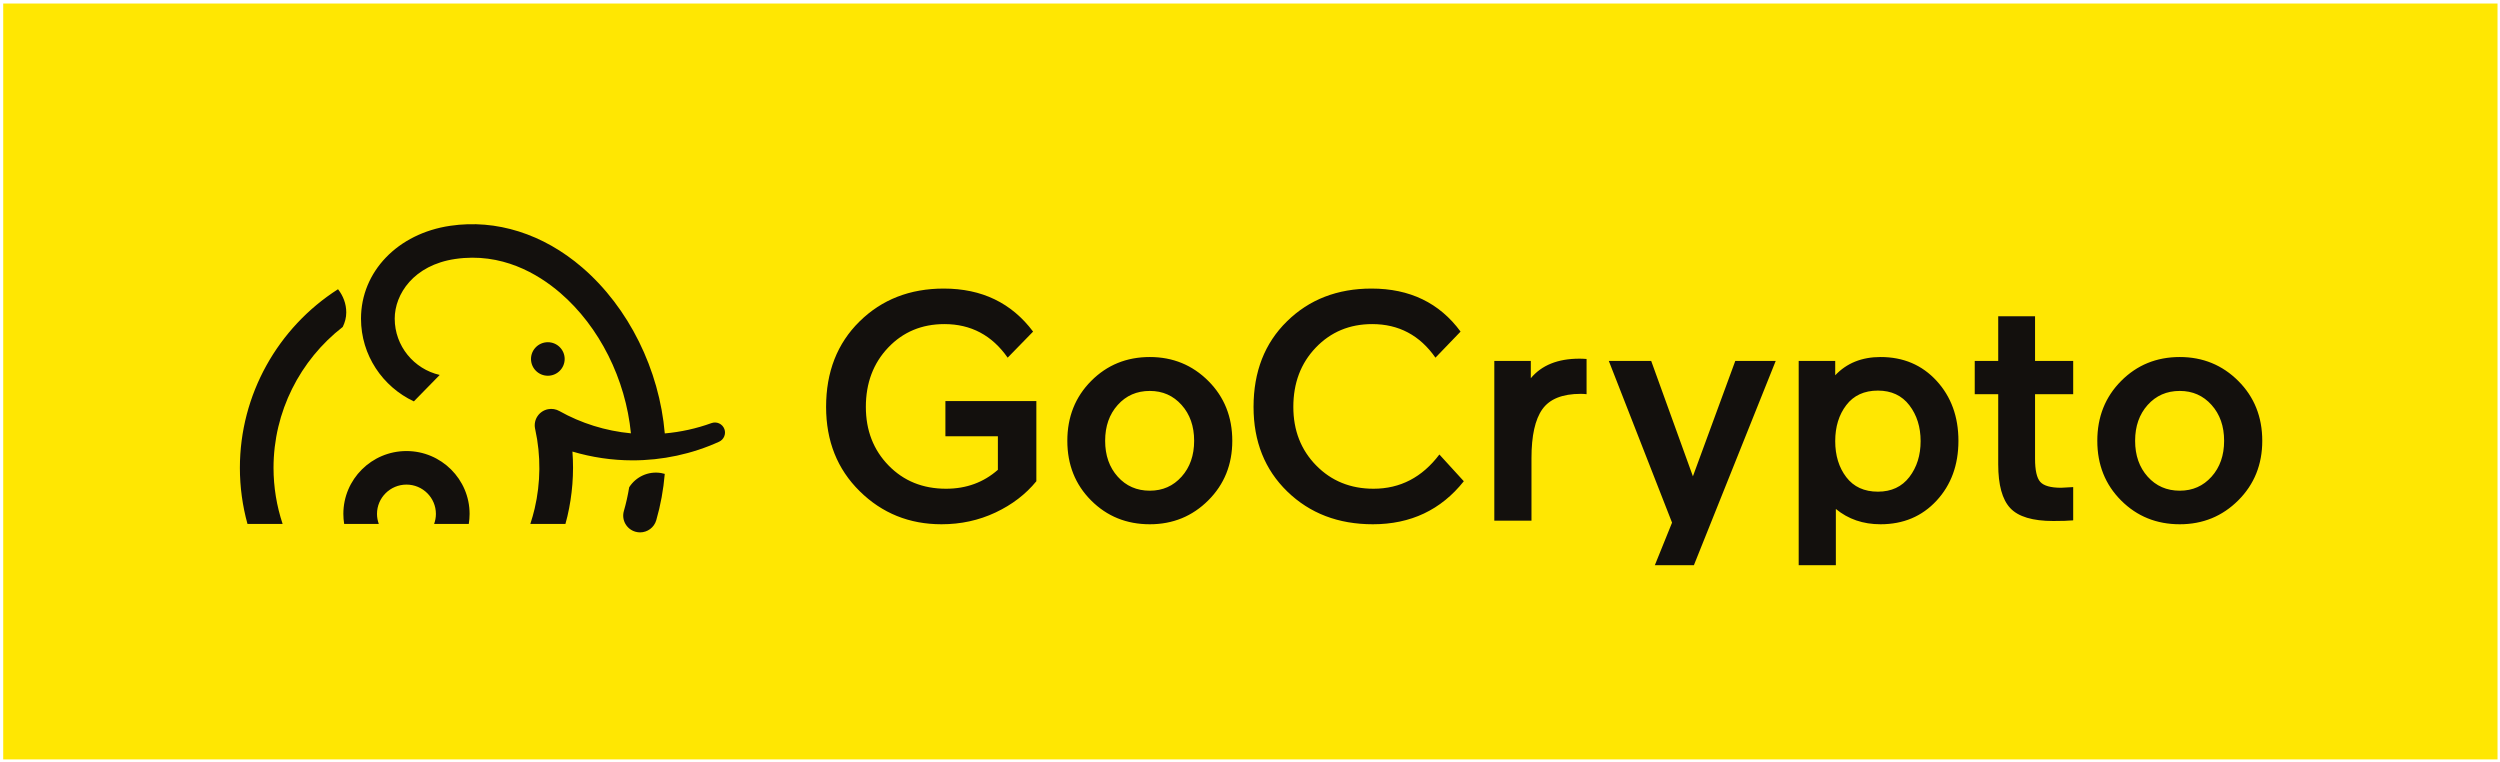 <?xml version="1.0" encoding="UTF-8"?>
<svg width="105px" height="32px" viewBox="0 0 105 32" version="1.1" xmlns="http://www.w3.org/2000/svg" xmlns:xlink="http://www.w3.org/1999/xlink">
    <title>GoCrypto_logo_colour</title>
    <g id="04/06---payment" stroke="none" stroke-width="1" fill="none" fill-rule="evenodd">
        <g id="Checkout---NEW_v2.4-FINAL" transform="translate(-188, -1366)">
            <g id="payment-method" transform="translate(156, 889)">
                <g id="other---no-trial" transform="translate(0, 369)">
                    <g id="gocrypto" transform="translate(0, 108.148)">
                        <g id="GoCrypto_logo_colour" transform="translate(32.135, 0)">
                            <rect id="Rectangle" fill="#FFE702" fill-rule="nonzero" x="0" y="0" width="104.761" height="31.747"></rect>
                            <path d="M26.291,20.317 C26.568,19.882 27.086,19.63 27.629,19.719 C27.682,19.728 27.734,19.74 27.785,19.755 C27.729,20.417 27.611,21.069 27.428,21.702 C27.338,22.011 27.055,22.212 26.748,22.212 C26.683,22.212 26.617,22.203 26.552,22.184 C26.176,22.077 25.959,21.686 26.068,21.312 C26.162,20.986 26.236,20.653 26.291,20.317 Z M18.777,9.335 C20.708,9.051 22.676,9.673 24.318,11.086 C26.274,12.768 27.558,15.38 27.786,18.056 C28.45,17.997 29.111,17.853 29.745,17.623 L29.745,17.623 C29.967,17.542 30.21,17.655 30.29,17.875 C30.366,18.083 30.266,18.313 30.068,18.404 C28.937,18.919 27.683,19.19 26.42,19.187 C25.575,19.186 24.726,19.061 23.907,18.818 C23.976,19.728 23.904,20.647 23.696,21.537 C23.671,21.644 23.643,21.75 23.613,21.857 L23.613,21.857 L22.139,21.857 C22.208,21.645 22.269,21.432 22.32,21.216 C22.574,20.13 22.586,18.983 22.346,17.893 L22.346,17.893 L22.337,17.849 C22.263,17.475 22.507,17.113 22.882,17.039 C23.051,17.006 23.218,17.037 23.357,17.115 C24.269,17.628 25.3,17.951 26.364,18.052 C26.141,15.778 25.047,13.575 23.393,12.152 C22.455,11.346 20.929,10.444 18.983,10.729 C17.238,10.985 16.443,12.207 16.443,13.235 C16.443,14.386 17.252,15.353 18.333,15.6 L18.333,15.6 L17.247,16.71 C15.937,16.096 15.027,14.77 15.027,13.235 C15.027,11.262 16.57,9.658 18.777,9.335 Z M14.062,11.999 C14.28,12.279 14.408,12.613 14.408,12.974 C14.408,13.188 14.354,13.392 14.26,13.583 C12.463,14.979 11.353,17.149 11.353,19.5 C11.353,20.31 11.485,21.104 11.735,21.857 L11.735,21.857 L10.259,21.857 C10.049,21.096 9.94,20.304 9.94,19.5 C9.94,16.426 11.537,13.612 14.062,11.999 Z M16.937,18.796 C18.398,18.796 19.588,19.981 19.588,21.436 C19.588,21.58 19.575,21.72 19.554,21.857 L19.554,21.857 L18.098,21.857 C18.146,21.725 18.173,21.584 18.173,21.436 C18.173,20.757 17.619,20.205 16.937,20.205 C16.255,20.205 15.699,20.757 15.699,21.436 C15.699,21.584 15.727,21.725 15.775,21.857 L15.775,21.857 L14.32,21.857 C14.298,21.72 14.286,21.58 14.286,21.436 C14.286,19.981 15.475,18.796 16.937,18.796 Z M22.874,14.225 C23.265,14.225 23.581,14.541 23.581,14.929 C23.581,15.318 23.265,15.633 22.874,15.633 C22.484,15.633 22.167,15.318 22.167,14.929 C22.167,14.541 22.484,14.225 22.874,14.225 Z" id="Combined-Shape" fill="#13100D"></path>
                            <path d="M69.215,15.011 L70.967,19.858 L72.747,15.011 L74.445,15.011 L71.009,23.589 L69.369,23.589 L70.091,21.803 L67.435,15.011 L69.215,15.011 Z M78.847,14.847 C79.805,14.847 80.59,15.18 81.202,15.847 C81.813,16.513 82.119,17.353 82.119,18.366 C82.119,19.379 81.813,20.217 81.202,20.878 C80.59,21.54 79.805,21.871 78.847,21.871 C78.116,21.871 77.491,21.657 76.971,21.228 L76.971,21.228 L76.971,23.589 L75.41,23.589 L75.41,15.011 L76.944,15.011 L76.944,15.614 C77.427,15.103 78.062,14.847 78.847,14.847 Z M39.504,11.972 C41.101,11.972 42.351,12.574 43.255,13.779 L42.187,14.874 C41.53,13.934 40.644,13.464 39.531,13.464 C38.581,13.464 37.794,13.793 37.169,14.45 C36.544,15.107 36.231,15.938 36.231,16.942 C36.231,17.928 36.548,18.747 37.183,19.4 C37.817,20.052 38.622,20.379 39.599,20.379 C40.448,20.379 41.174,20.114 41.776,19.584 L41.776,18.174 L39.572,18.174 L39.572,16.696 L43.392,16.696 L43.392,20.064 C42.945,20.611 42.372,21.05 41.674,21.378 C40.975,21.707 40.22,21.871 39.408,21.871 C38.057,21.871 36.911,21.408 35.971,20.481 C35.031,19.555 34.561,18.375 34.561,16.942 C34.561,15.472 35.028,14.277 35.964,13.355 C36.9,12.433 38.08,11.972 39.504,11.972 Z M48.157,14.847 C49.125,14.847 49.944,15.183 50.615,15.853 C51.286,16.524 51.621,17.362 51.621,18.366 C51.621,19.361 51.286,20.194 50.615,20.865 C49.944,21.536 49.125,21.871 48.157,21.871 C47.18,21.871 46.359,21.538 45.693,20.872 C45.026,20.205 44.693,19.37 44.693,18.366 C44.693,17.362 45.026,16.524 45.693,15.853 C46.359,15.183 47.18,14.847 48.157,14.847 Z M57.471,11.972 C59.077,11.972 60.323,12.574 61.209,13.779 L60.154,14.874 C59.497,13.934 58.612,13.464 57.498,13.464 C56.549,13.464 55.759,13.793 55.129,14.45 C54.499,15.107 54.185,15.938 54.185,16.942 C54.185,17.928 54.504,18.747 55.143,19.4 C55.782,20.052 56.585,20.379 57.553,20.379 C58.675,20.379 59.597,19.899 60.319,18.941 L61.345,20.064 C60.387,21.269 59.114,21.871 57.525,21.871 C56.074,21.871 54.876,21.412 53.931,20.495 C52.986,19.578 52.514,18.393 52.514,16.942 C52.514,15.463 52.982,14.265 53.918,13.348 C54.853,12.43 56.037,11.972 57.471,11.972 Z M91.416,14.847 C92.383,14.847 93.203,15.183 93.874,15.853 C94.545,16.524 94.88,17.362 94.88,18.366 C94.88,19.361 94.545,20.194 93.874,20.865 C93.203,21.536 92.383,21.871 91.416,21.871 C90.439,21.871 89.618,21.538 88.952,20.872 C88.285,20.205 87.952,19.37 87.952,18.366 C87.952,17.362 88.285,16.524 88.952,15.853 C89.618,15.183 90.439,14.847 91.416,14.847 Z M85.337,13.136 L85.337,15.011 L86.939,15.011 L86.939,16.408 L85.337,16.408 L85.337,19.119 C85.337,19.603 85.41,19.927 85.556,20.091 C85.702,20.255 85.994,20.338 86.432,20.338 L86.939,20.31 L86.939,21.707 C86.738,21.725 86.46,21.734 86.104,21.734 C85.236,21.734 84.634,21.554 84.296,21.193 C83.959,20.833 83.79,20.219 83.79,19.352 L83.79,16.408 L82.804,16.408 L82.804,15.011 L83.79,15.011 L83.79,13.136 L85.337,13.136 Z M66.199,14.916 C66.291,14.916 66.391,14.92 66.501,14.929 L66.501,16.408 C66.427,16.399 66.345,16.394 66.254,16.394 C65.487,16.394 64.951,16.609 64.645,17.038 C64.339,17.467 64.187,18.152 64.187,19.092 L64.187,21.72 L62.626,21.72 L62.626,15.011 L64.159,15.011 L64.159,15.737 C64.616,15.189 65.296,14.916 66.199,14.916 Z M78.737,16.257 C78.162,16.257 77.719,16.461 77.409,16.867 C77.099,17.273 76.944,17.777 76.944,18.38 C76.944,18.982 77.099,19.487 77.409,19.893 C77.719,20.299 78.162,20.502 78.737,20.502 C79.303,20.502 79.744,20.296 80.059,19.886 C80.373,19.475 80.531,18.973 80.531,18.38 C80.531,17.786 80.373,17.284 80.059,16.874 C79.744,16.463 79.303,16.257 78.737,16.257 Z M48.157,16.271 C47.61,16.271 47.16,16.467 46.809,16.86 C46.457,17.252 46.281,17.754 46.281,18.366 C46.281,18.978 46.457,19.48 46.809,19.872 C47.16,20.265 47.61,20.461 48.157,20.461 C48.696,20.461 49.141,20.265 49.492,19.872 C49.843,19.48 50.019,18.978 50.019,18.366 C50.019,17.754 49.843,17.252 49.492,16.86 C49.141,16.467 48.696,16.271 48.157,16.271 Z M91.416,16.271 C90.868,16.271 90.419,16.467 90.067,16.86 C89.716,17.252 89.54,17.754 89.54,18.366 C89.54,18.978 89.716,19.48 90.067,19.872 C90.419,20.265 90.868,20.461 91.416,20.461 C91.955,20.461 92.4,20.265 92.751,19.872 C93.102,19.48 93.278,18.978 93.278,18.366 C93.278,17.754 93.102,17.252 92.751,16.86 C92.4,16.467 91.955,16.271 91.416,16.271 Z" id="Combined-Shape" fill="#13100D" fill-rule="nonzero"></path>
                        </g>
                    </g>
                </g>
            </g>
        </g>
    </g>
</svg>